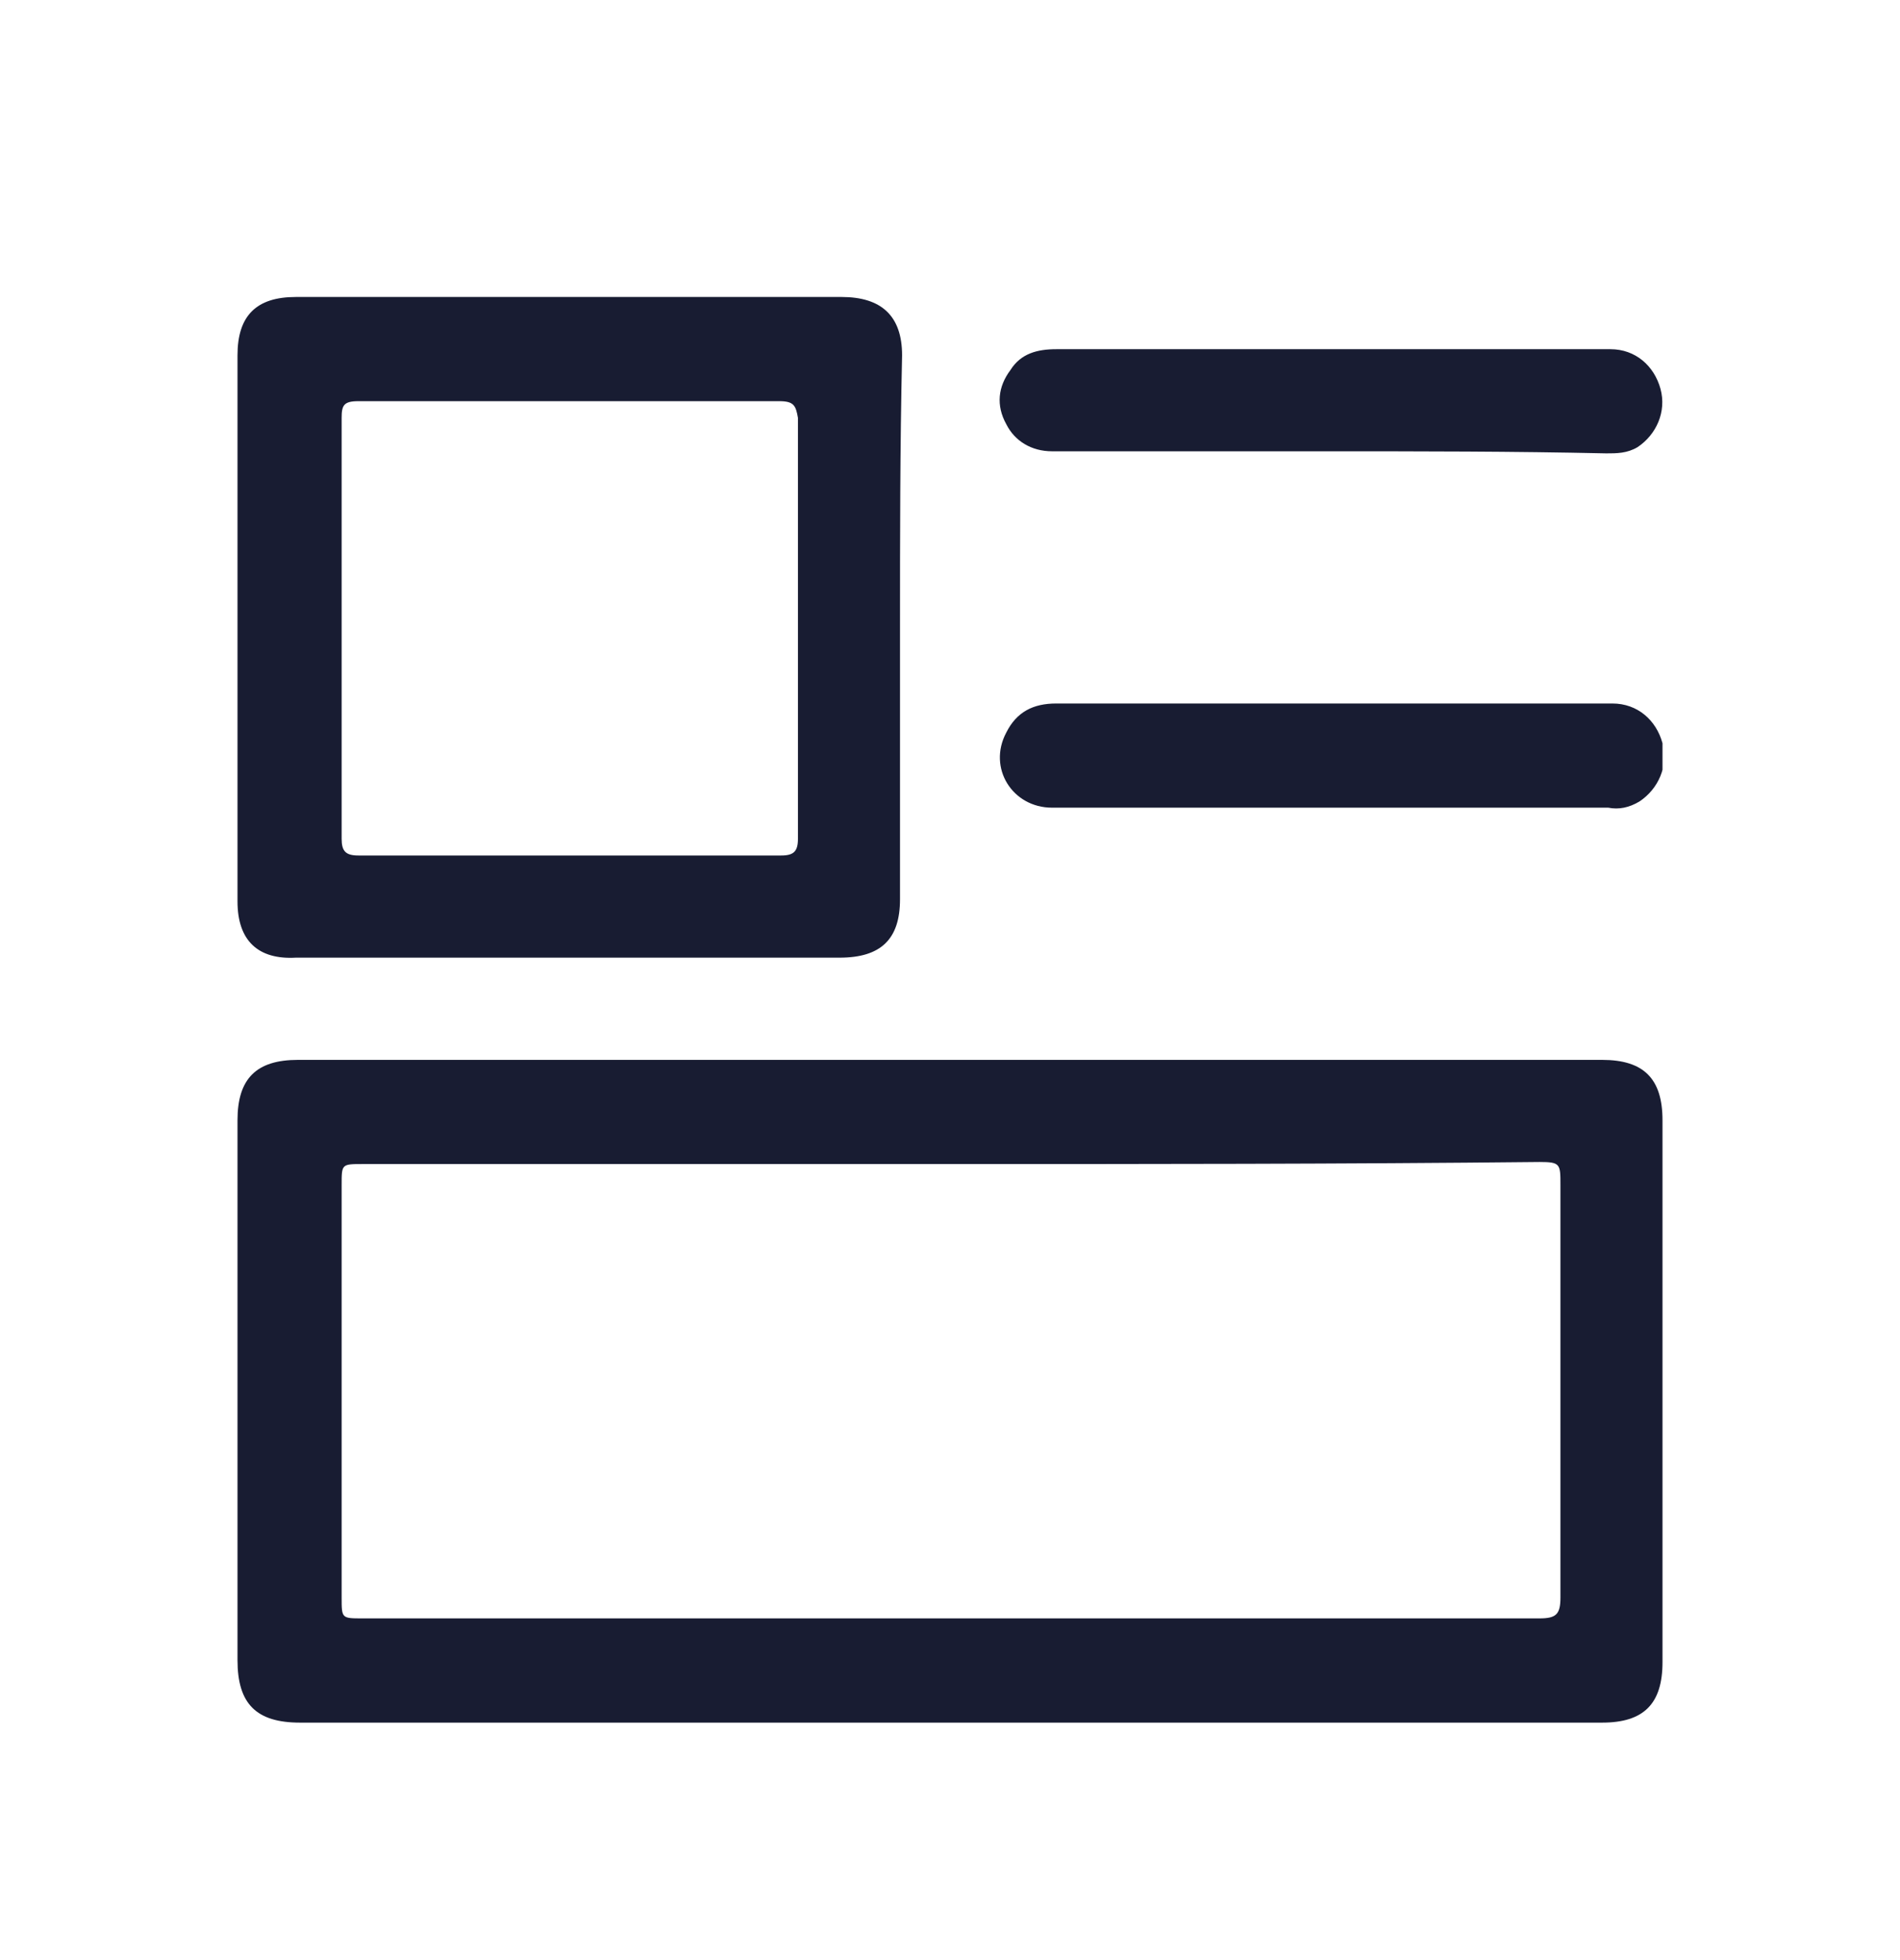 <svg width="32" height="33" viewBox="0 0 32 33" fill="none" xmlns="http://www.w3.org/2000/svg">
<g clip-path="url(#clip0_4395_18519)">
<path d="M16 29.002C12.351 29.002 8.702 29.002 5.053 29.002C4.316 29.002 4 28.686 4 27.949C4 24.931 4 21.879 4 18.861C4 18.16 4.316 17.844 5.018 17.844C12.351 17.844 19.649 17.844 26.983 17.844C27.684 17.844 28 18.16 28 18.861C28 21.914 28 24.931 28 27.984C28 28.686 27.684 29.002 26.983 29.002C23.333 29.002 19.649 29.002 16 29.002ZM16.035 19.598C12.737 19.598 9.404 19.598 6.105 19.598C5.754 19.598 5.754 19.598 5.754 19.949C5.754 22.265 5.754 24.581 5.754 26.896C5.754 27.247 5.754 27.247 6.105 27.247C12.702 27.247 19.298 27.247 25.93 27.247C26.21 27.247 26.281 27.177 26.281 26.896C26.281 24.581 26.281 22.265 26.281 19.949C26.281 19.598 26.281 19.563 25.93 19.563C22.596 19.598 19.298 19.598 16.035 19.598Z" fill="#181C32"/>
<path d="M15.158 10.579C15.158 12.088 15.158 13.632 15.158 15.14C15.158 15.807 14.842 16.123 14.14 16.123C11.088 16.123 8.035 16.123 4.982 16.123C4.351 16.158 4 15.842 4 15.175C4 12.123 4 9.035 4 5.982C4 5.316 4.316 5 4.982 5C8.035 5 11.088 5 14.175 5C14.842 5 15.193 5.316 15.193 5.982C15.158 7.526 15.158 9.07 15.158 10.579ZM5.754 10.579C5.754 11.772 5.754 12.965 5.754 14.123C5.754 14.333 5.825 14.403 6.035 14.403C8.421 14.403 10.772 14.403 13.158 14.403C13.368 14.403 13.439 14.333 13.439 14.123C13.439 11.772 13.439 9.386 13.439 7.035C13.403 6.825 13.368 6.754 13.123 6.754C10.772 6.754 8.421 6.754 6.035 6.754C5.789 6.754 5.754 6.825 5.754 7.035C5.754 8.228 5.754 9.421 5.754 10.579Z" fill="#181C32"/>
<path d="M22.387 7.598C20.843 7.598 19.264 7.598 17.72 7.598C17.369 7.598 17.089 7.423 16.948 7.142C16.773 6.826 16.808 6.51 17.018 6.23C17.194 5.949 17.475 5.879 17.79 5.879C19.79 5.879 21.826 5.879 23.826 5.879C24.913 5.879 26.036 5.879 27.124 5.879C27.545 5.879 27.86 6.16 27.966 6.546C28.071 6.932 27.896 7.317 27.58 7.528C27.404 7.633 27.229 7.633 27.053 7.633C25.475 7.598 23.931 7.598 22.387 7.598Z" fill="#181C32"/>
<path d="M22.421 13.598C20.841 13.598 19.298 13.598 17.719 13.598C17.052 13.598 16.631 12.931 16.947 12.335C17.122 11.984 17.403 11.844 17.789 11.844C19.719 11.844 21.648 11.844 23.578 11.844C24.771 11.844 25.964 11.844 27.157 11.844C27.578 11.844 27.894 12.124 27.999 12.51C28.105 12.896 27.929 13.282 27.613 13.493C27.438 13.598 27.263 13.633 27.087 13.598C25.508 13.598 23.964 13.598 22.421 13.598Z" fill="#181C32"/>
</g>
<defs>
<clipPath id="clip0_4395_18519">
<rect width="24" height="24" fill="white" transform="translate(4 5)"/>
</clipPath>
</defs>
</svg>
